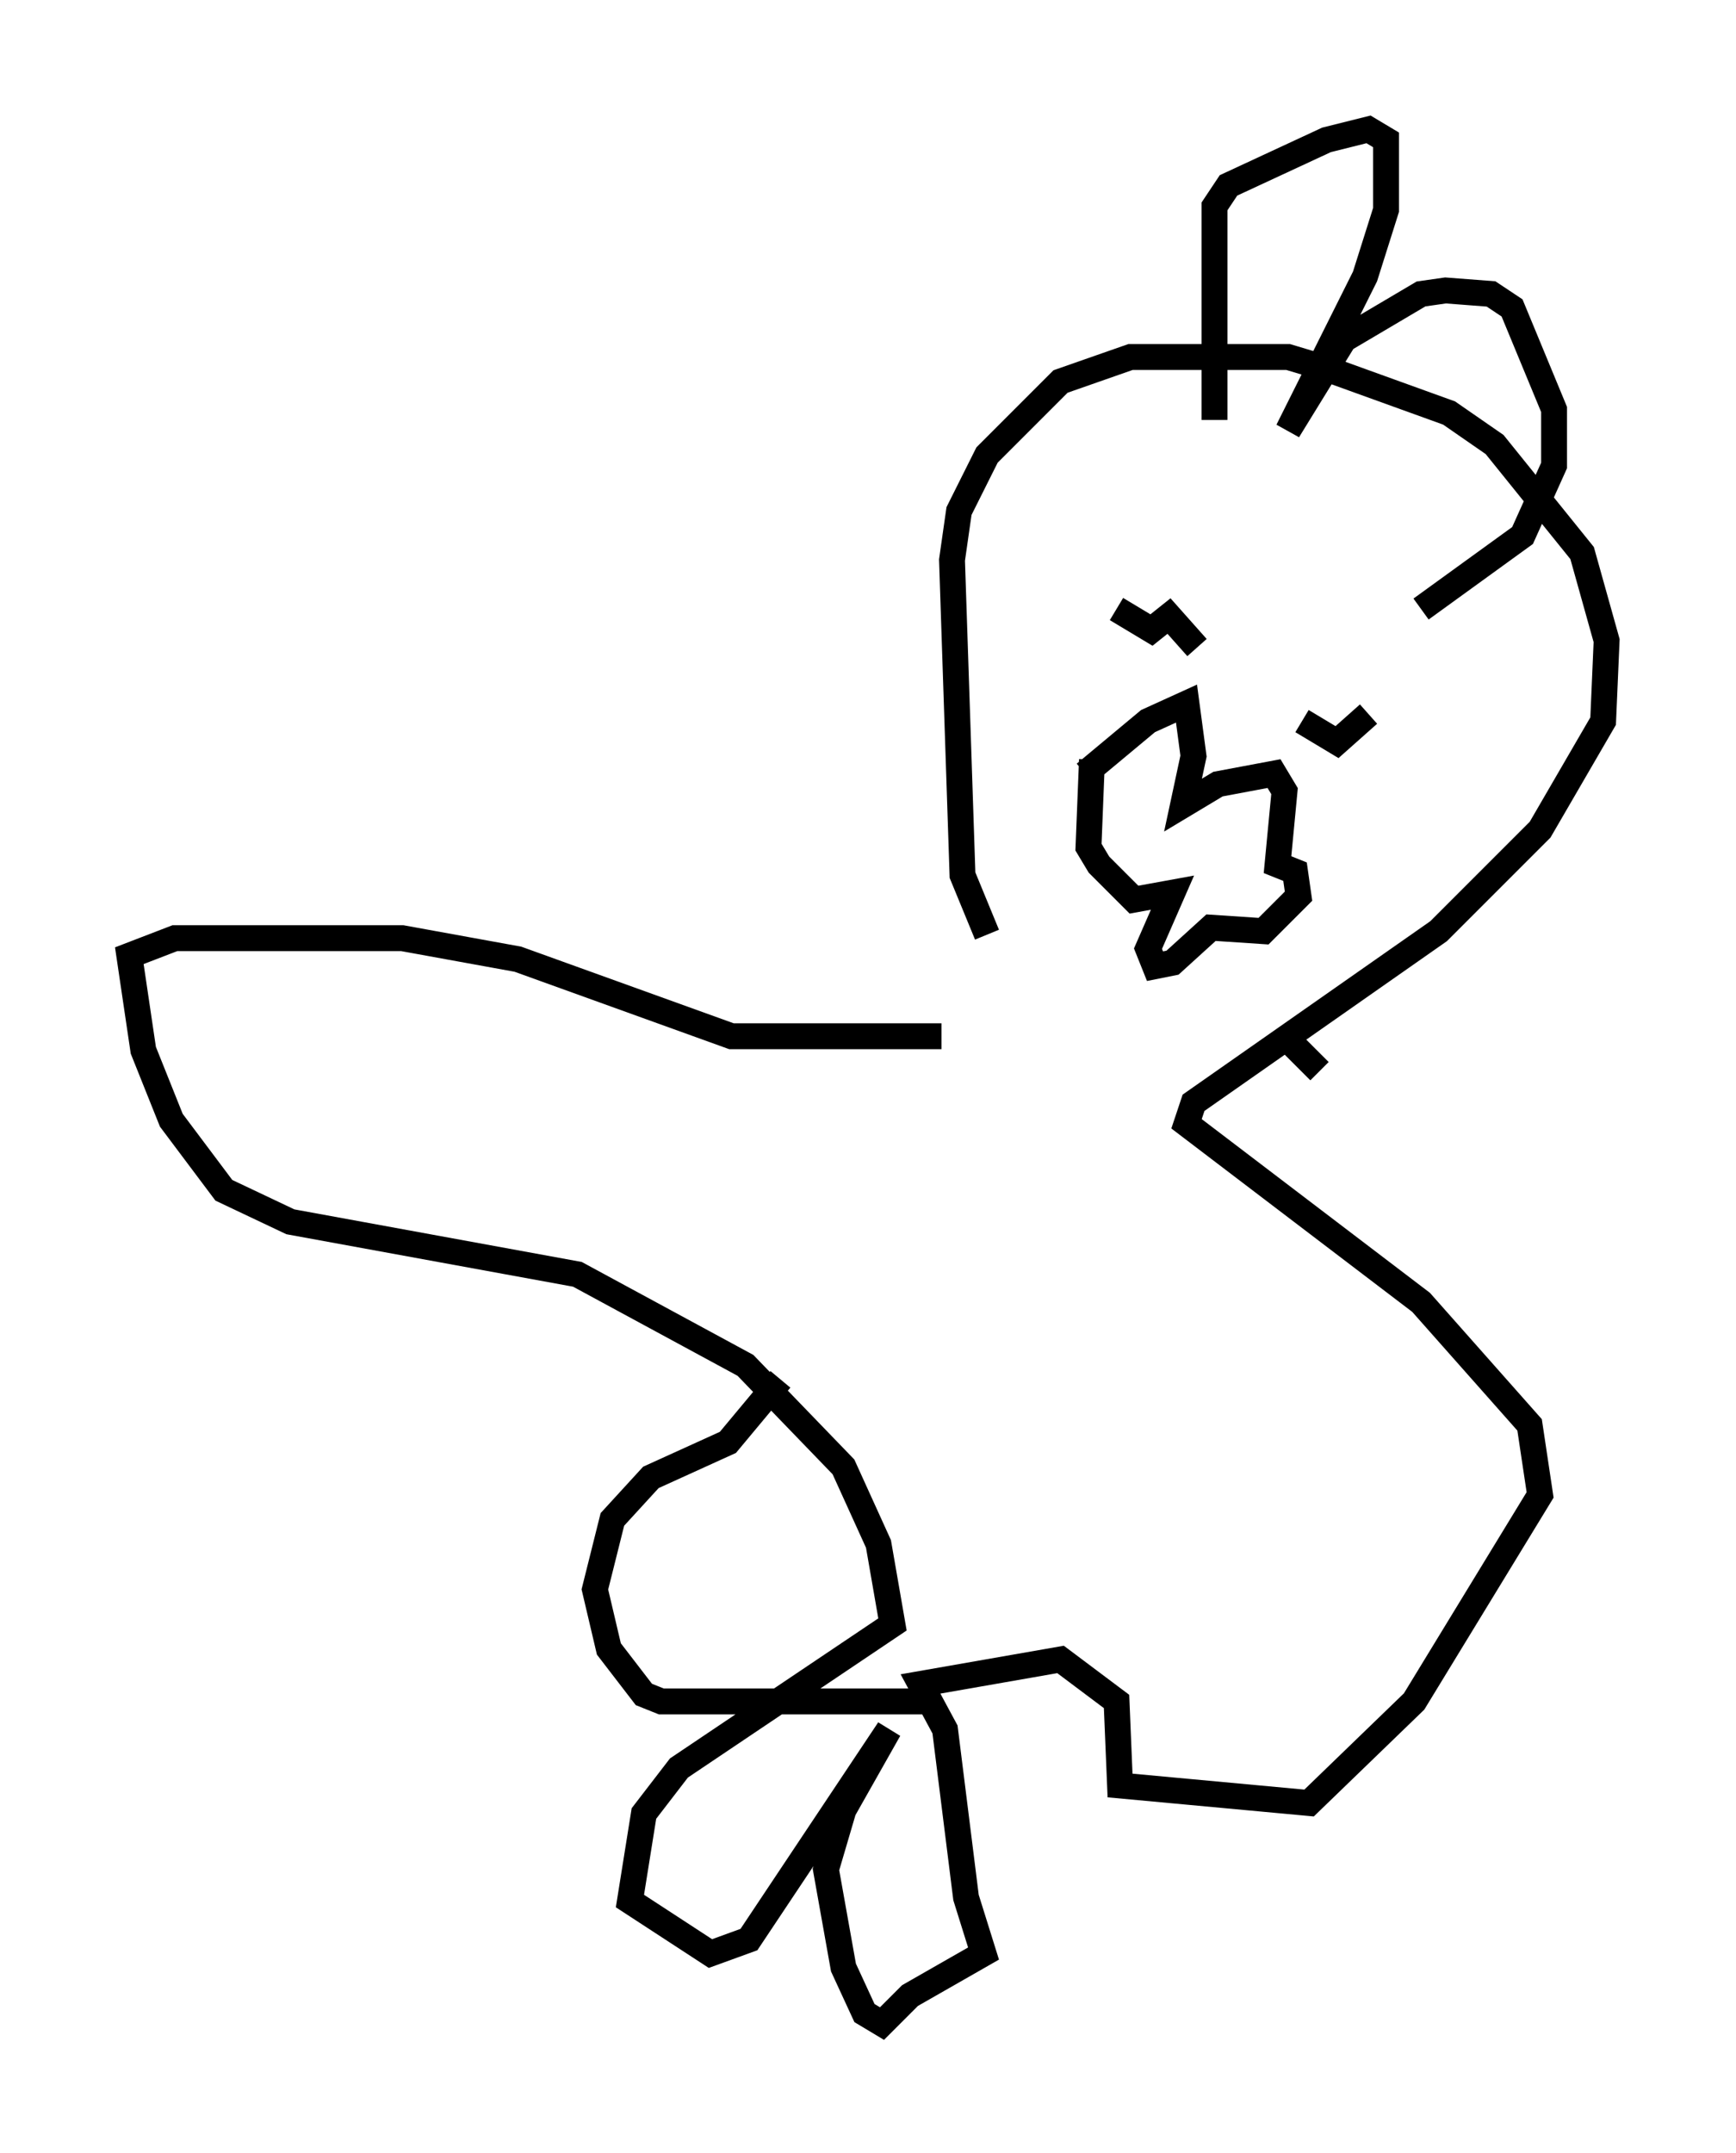 <?xml version="1.0" encoding="utf-8" ?>
<svg baseProfile="full" height="83.206" version="1.1" width="67.104" xmlns="http://www.w3.org/2000/svg" xmlns:ev="http://www.w3.org/2001/xml-events" xmlns:xlink="http://www.w3.org/1999/xlink"><defs /><rect fill="white" height="83.206" width="67.104" x="0" y="0" /><path d="M38.829, 36.529 m-0.677, -0.406 l-0.947, -2.3 -0.406, -12.178 l0.271, -1.894 1.083, -2.165 l2.842, -2.842 2.706, -0.947 l6.089, 0.0 1.353, 0.406 l4.871, 1.759 1.759, 1.218 l3.383, 4.195 0.947, 3.383 l-0.135, 3.112 -2.436, 4.195 l-3.924, 3.924 -9.472, 6.631 l-0.271, 0.812 9.066, 6.901 l4.195, 4.736 0.406, 2.706 l-4.871, 7.984 -4.059, 3.924 l-7.307, -0.677 -0.135, -3.248 l-2.165, -1.624 -5.413, 0.947 l0.947, 1.759 0.812, 6.495 l0.677, 2.165 -2.842, 1.624 l-1.083, 1.083 -0.677, -0.406 l-0.812, -1.759 -0.677, -3.789 l0.677, -2.3 1.759, -3.112 l-5.413, 8.119 -1.488, 0.541 l-3.112, -2.03 0.541, -3.383 l1.353, -1.759 8.254, -5.548 l-0.541, -3.112 -1.353, -2.977 l-3.789, -3.924 -6.495, -3.518 l-11.096, -2.03 -2.571, -1.218 l-2.03, -2.706 -1.083, -2.706 l-0.541, -3.654 1.759, -0.677 l8.796, 0.0 4.465, 0.812 l8.254, 2.977 8.119, 0.0 m-6.225, 13.261 l-2.03, 2.436 -2.977, 1.353 l-1.488, 1.624 -0.677, 2.706 l0.541, 2.3 1.353, 1.759 l0.677, 0.271 10.149, 0.0 m6.225, -35.859 l2.436, -2.03 1.488, -0.677 l0.271, 2.03 -0.406, 1.894 l1.353, -0.812 2.165, -0.406 l0.406, 0.677 -0.271, 2.842 l0.677, 0.271 0.135, 0.947 l-1.353, 1.353 -2.03, -0.135 l-1.488, 1.353 -0.677, 0.135 l-0.271, -0.677 0.947, -2.165 l-1.488, 0.271 -1.353, -1.353 l-0.406, -0.677 0.135, -3.383 m0.947, -5.819 l1.353, 0.812 0.677, -0.541 l1.083, 1.218 m4.059, 2.842 l1.353, 0.812 1.218, -1.083 m-5.954, -11.367 l0.0, -8.254 0.541, -0.812 l3.789, -1.759 1.624, -0.406 l0.677, 0.406 0.0, 2.706 l-0.812, 2.571 -2.977, 5.954 l2.165, -3.518 2.977, -1.759 l0.947, -0.135 1.759, 0.135 l0.812, 0.541 1.624, 3.924 l0.0, 2.165 -1.218, 2.706 l-3.924, 2.842 m-5.413, 16.373 l1.488, 1.488 " fill="none" stroke="black" stroke-width="1" /></svg>